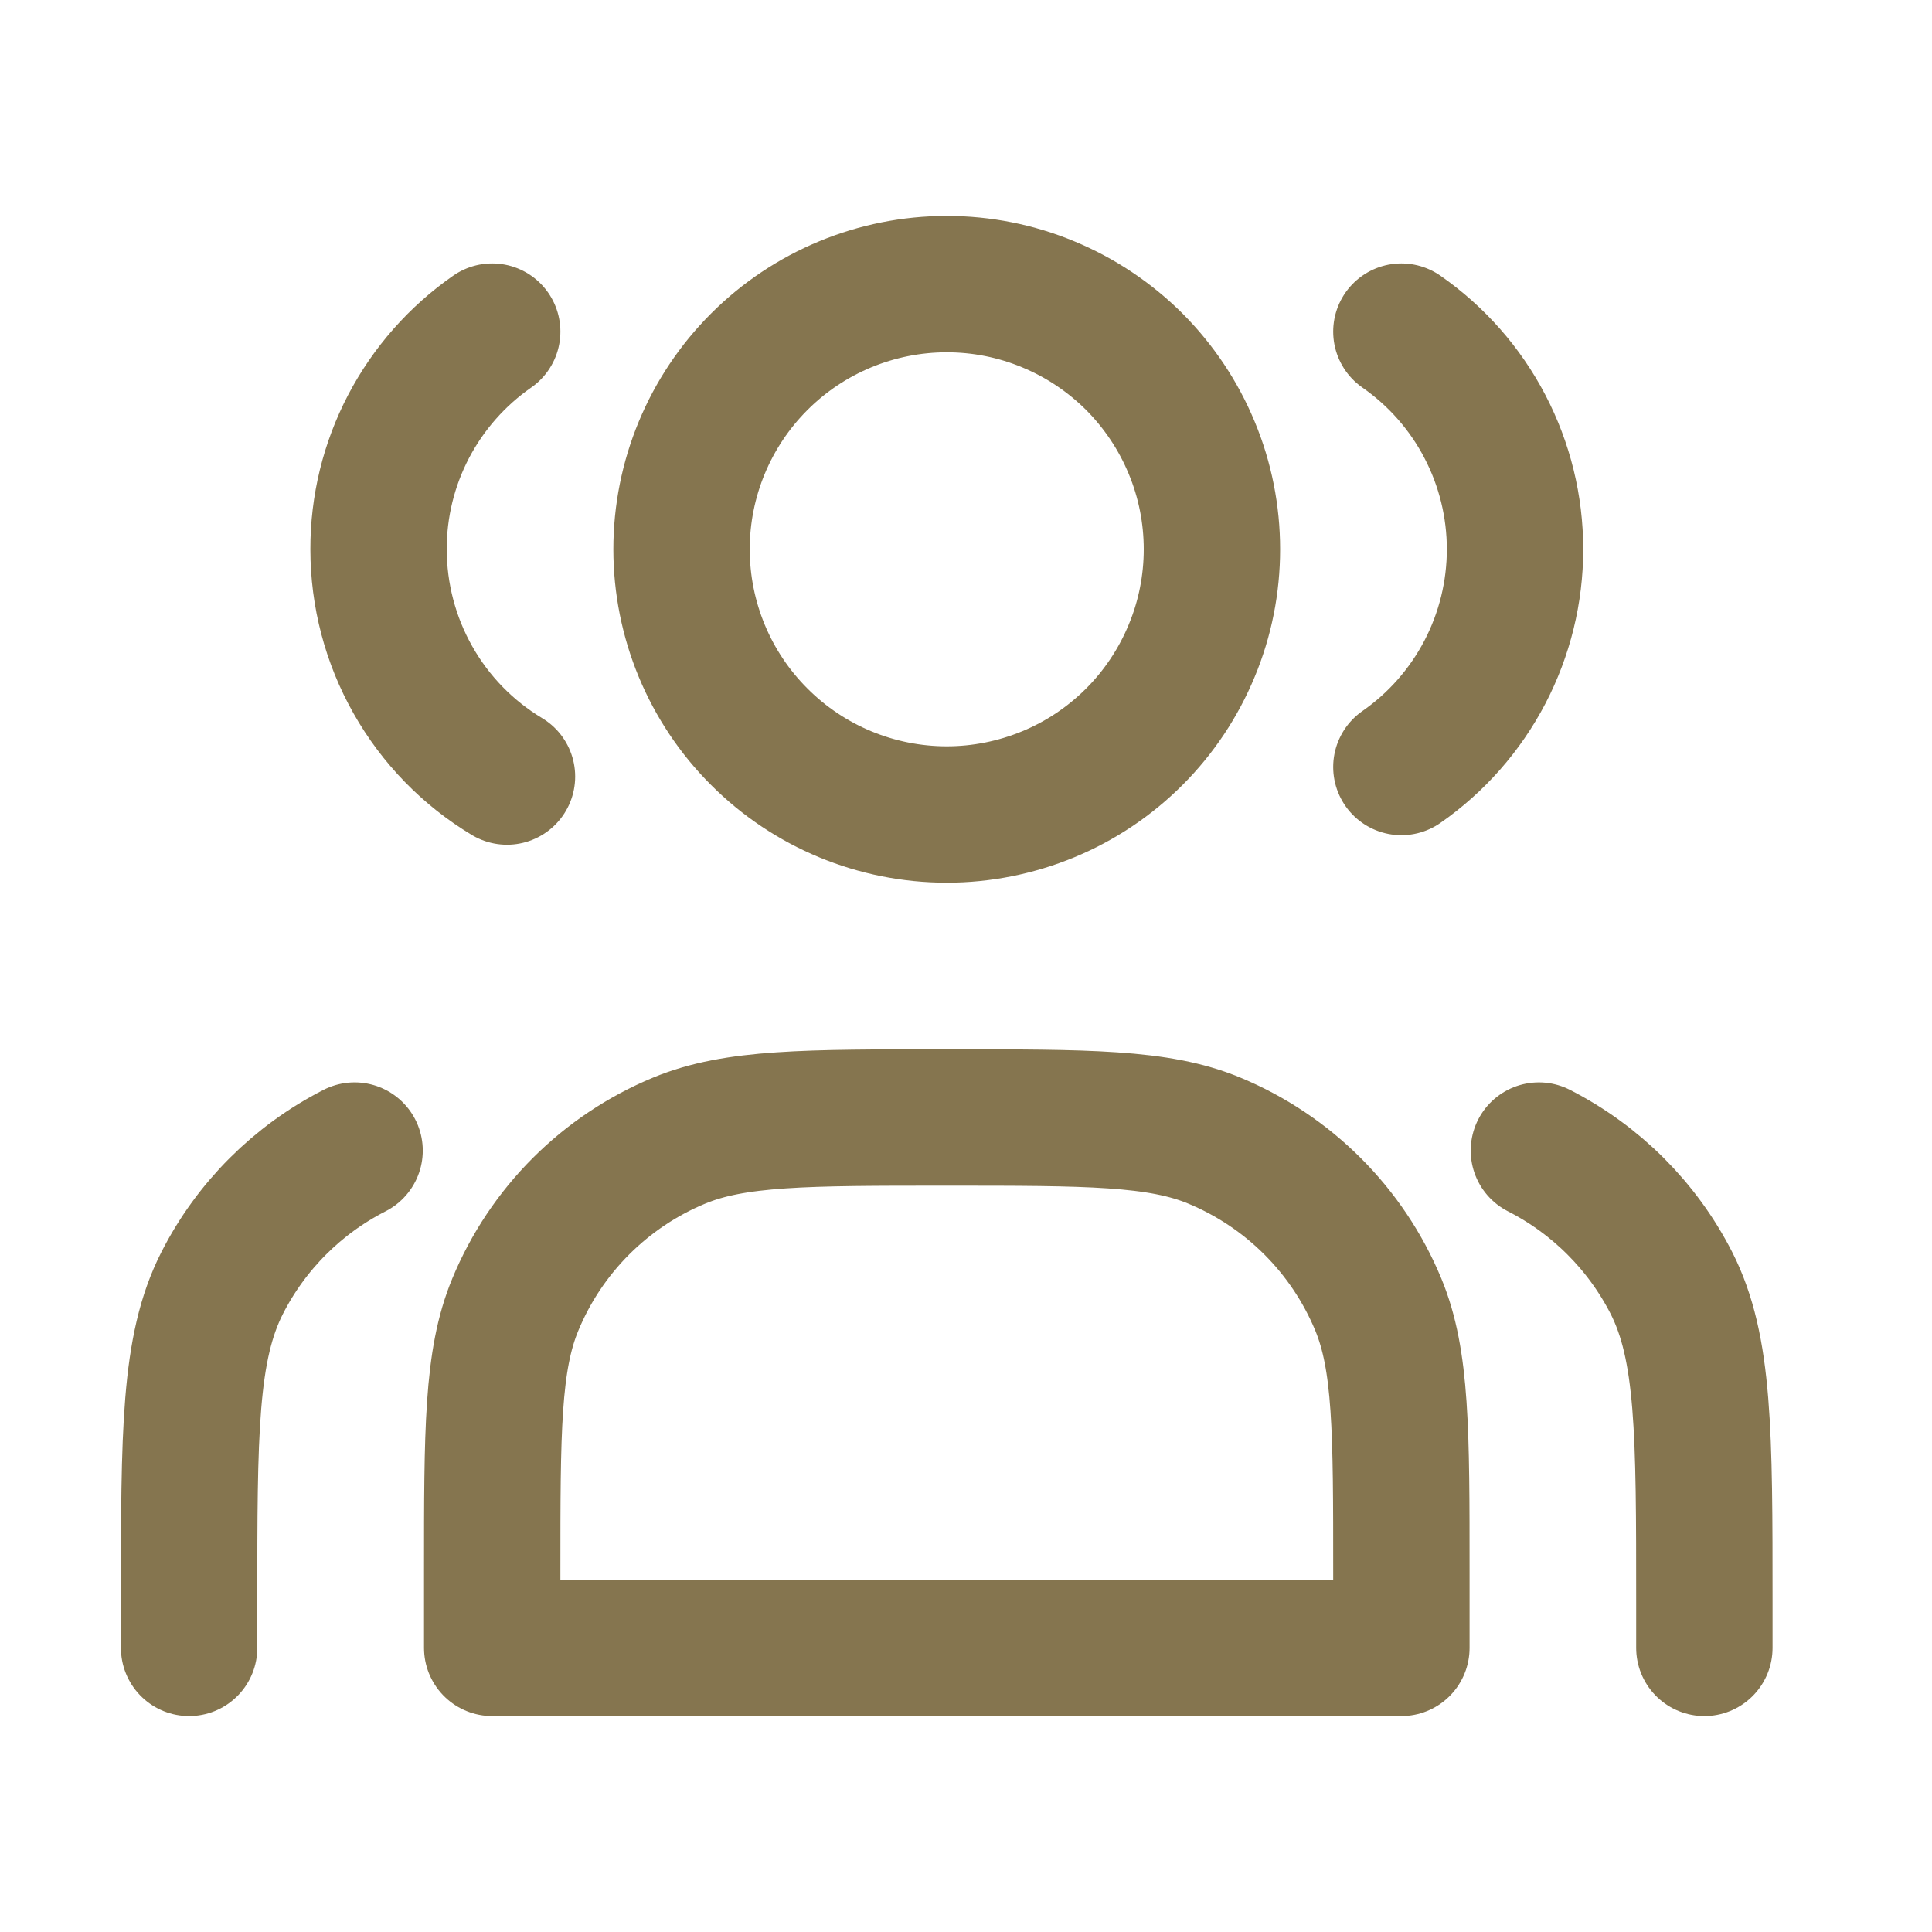 <svg width="17" height="17" viewBox="0 0 17 17" fill="none" xmlns="http://www.w3.org/2000/svg">
<path d="M4.331 2.918C4.022 3.133 3.77 3.419 3.595 3.753C3.421 4.086 3.33 4.457 3.331 4.833C3.331 5.236 3.435 5.632 3.633 5.982C3.831 6.333 4.116 6.626 4.461 6.833M12.331 2.918C12.64 3.133 12.892 3.419 13.066 3.753C13.24 4.086 13.331 4.457 13.331 4.833C13.331 5.21 13.24 5.58 13.066 5.914C12.892 6.247 12.64 6.534 12.331 6.749M14.997 14.5V14.1C14.997 12.607 14.997 11.86 14.707 11.289C14.451 10.788 14.043 10.38 13.541 10.124M1.664 14.5V14.1C1.664 12.607 1.664 11.86 1.955 11.289C2.21 10.788 2.618 10.38 3.12 10.124M8.331 7.167C8.637 7.167 8.941 7.106 9.224 6.989C9.507 6.872 9.764 6.7 9.981 6.483C10.197 6.267 10.369 6.009 10.486 5.726C10.604 5.443 10.664 5.14 10.664 4.833C10.664 4.527 10.604 4.223 10.486 3.94C10.369 3.657 10.197 3.4 9.981 3.183C9.764 2.967 9.507 2.795 9.224 2.678C8.941 2.56 8.637 2.5 8.331 2.5C7.712 2.5 7.118 2.746 6.681 3.183C6.243 3.621 5.997 4.214 5.997 4.833C5.997 5.452 6.243 6.046 6.681 6.483C7.118 6.921 7.712 7.167 8.331 7.167ZM4.331 13.833V14.5H12.331V13.833C12.331 12.591 12.331 11.97 12.128 11.479C11.857 10.826 11.338 10.307 10.684 10.036C10.195 9.833 9.573 9.833 8.331 9.833C7.088 9.833 6.467 9.833 5.977 10.036C5.653 10.17 5.359 10.367 5.112 10.614C4.864 10.862 4.668 11.156 4.534 11.48C4.331 11.97 4.331 12.591 4.331 13.833Z" stroke="#85754F" stroke-width="1.2" stroke-linecap="round" stroke-linejoin="round"/>
</svg>
